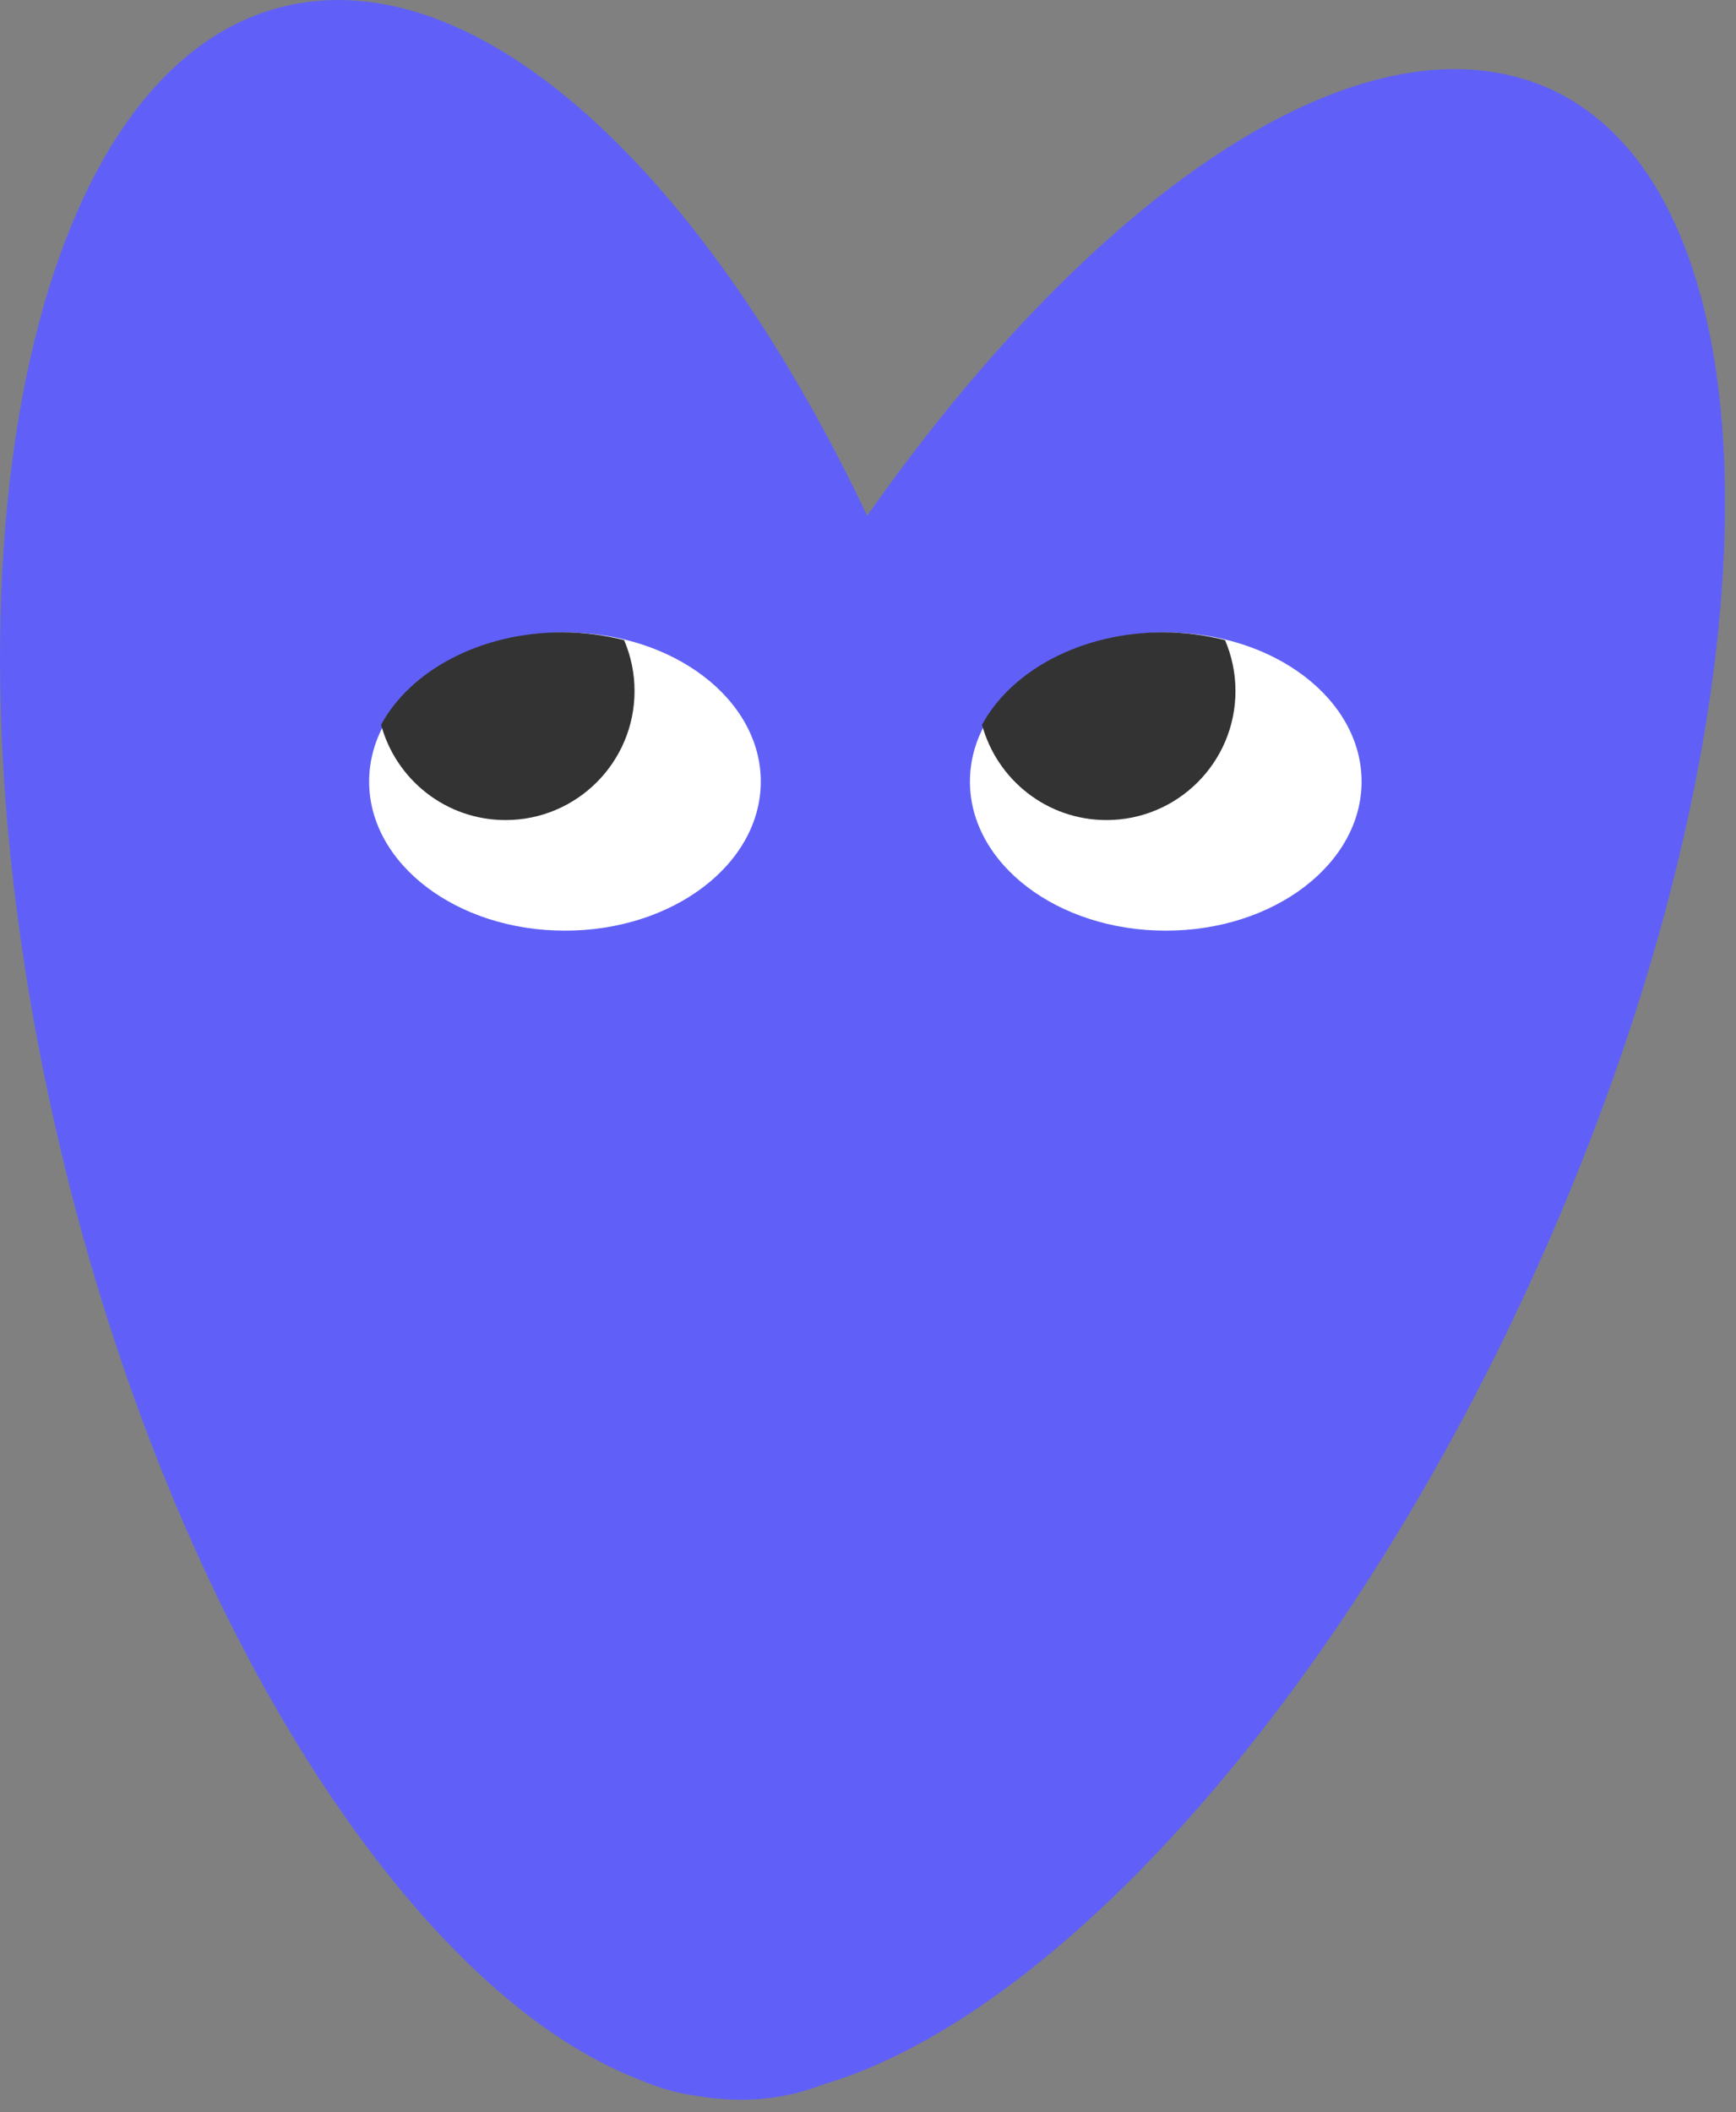 <svg width="125" height="152" viewBox="0 0 125 152" fill="none" xmlns="http://www.w3.org/2000/svg">
<rect x="0" y="0" width="125" height="152" fill="#808080" stroke="none"/>
<g clip-path="url(#clip0_14237_2353)">
<path d="M109.44 5.61C96.31 1.86 78.02 14.94 62.44 37.12C51.15 13.29 35.5 -1.89 21.83 0.19C2.56 3.12 -5.46 39.23 3.93 80.86C11.8 115.75 29.39 143.42 46.23 149.75C46.33 149.79 46.43 149.83 46.52 149.87C46.56 149.88 46.6 149.9 46.64 149.91C47.1 150.09 47.56 150.26 48.04 150.4C48.71 150.59 49.41 150.73 50.11 150.83C52.04 151.17 53.96 151.22 55.83 150.94C57.01 150.76 58.15 150.45 59.24 150.03C76.8 144.86 98.45 120.16 112.27 87.58C129.23 47.6 127.97 10.9 109.46 5.61H109.44Z" fill="#6060F8"/>
<path d="M40.68 66.98C48.467 66.98 54.78 62.176 54.78 56.25C54.78 50.324 48.467 45.52 40.68 45.52C32.893 45.52 26.58 50.324 26.58 56.25C26.58 62.176 32.893 66.98 40.68 66.98Z" fill="white"/>
<path d="M27.44 52.16C28.51 56.11 32.11 59.02 36.4 59.02C41.53 59.02 45.69 54.86 45.69 49.73C45.69 48.43 45.42 47.2 44.94 46.07C43.53 45.71 42.03 45.51 40.47 45.51C34.59 45.51 29.55 48.26 27.44 52.16Z" fill="#333333"/>
<path d="M83.94 66.98C91.727 66.98 98.04 62.176 98.04 56.25C98.04 50.324 91.727 45.52 83.94 45.52C76.153 45.52 69.84 50.324 69.84 56.25C69.84 62.176 76.153 66.98 83.94 66.98Z" fill="white"/>
<path d="M70.71 52.16C71.78 56.11 75.38 59.02 79.67 59.02C84.8 59.02 88.96 54.86 88.96 49.73C88.96 48.43 88.69 47.2 88.21 46.07C86.8 45.71 85.3 45.51 83.74 45.51C77.86 45.51 72.82 48.26 70.71 52.16Z" fill="#333333"/>
</g>
<defs>
<clipPath id="clip0_14237_2353">
<rect width="124.2" height="151.12" fill="white"/>
</clipPath>
</defs>
</svg>

